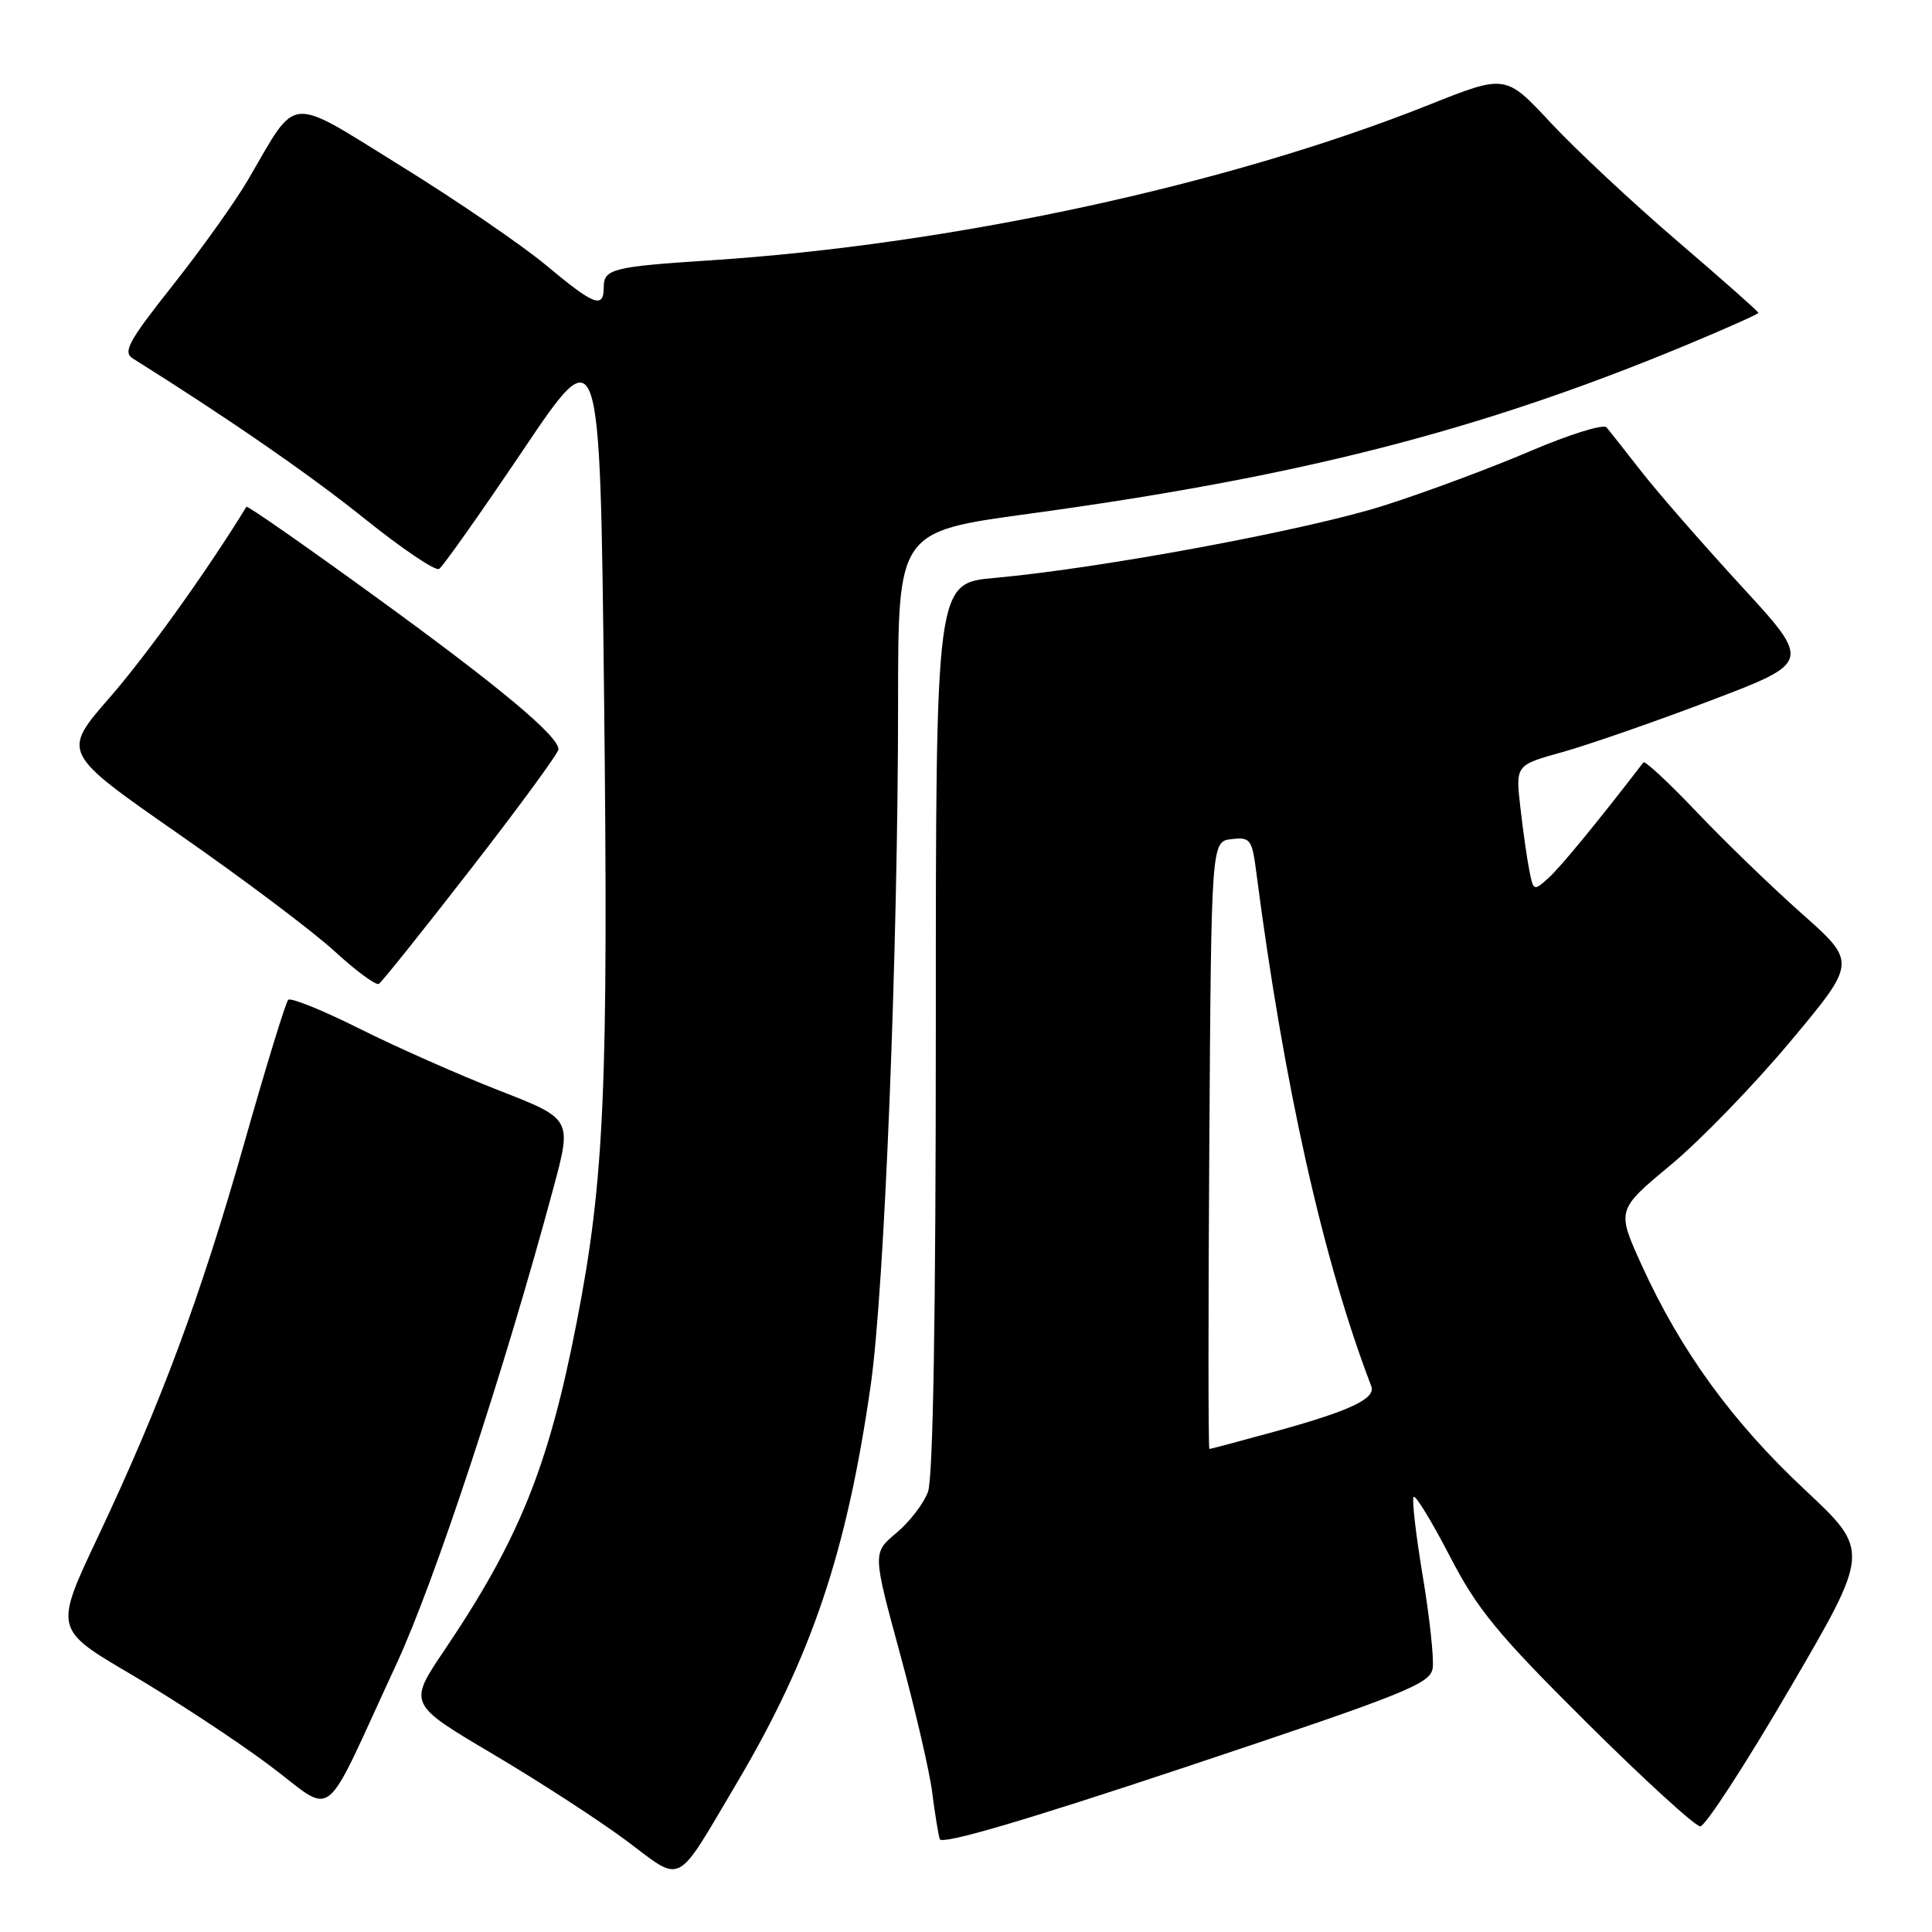 <?xml version="1.0" encoding="UTF-8" standalone="no"?>
<!DOCTYPE svg PUBLIC "-//W3C//DTD SVG 1.1//EN" "http://www.w3.org/Graphics/SVG/1.1/DTD/svg11.dtd" >
<svg xmlns="http://www.w3.org/2000/svg" xmlns:xlink="http://www.w3.org/1999/xlink" version="1.1" viewBox="0 0 256 256">
 <g >
 <path fill="currentColor"
d=" M 97.59 236.33 C 107.54 219.53 112.22 205.64 115.38 183.50 C 117.20 170.77 119.00 125.71 119.00 93.02 C 119.00 70.44 119.00 70.44 136.25 68.09 C 172.15 63.20 196.06 57.08 223.25 45.80 C 228.61 43.57 233.00 41.62 233.00 41.45 C 233.00 41.29 228.16 37.00 222.25 31.94 C 216.34 26.87 208.80 19.83 205.50 16.29 C 199.50 9.84 199.50 9.84 189.35 13.89 C 162.64 24.53 126.09 32.43 93.90 34.51 C 81.26 35.33 80.00 35.65 80.00 38.02 C 80.00 40.96 78.77 40.50 72.34 35.13 C 69.13 32.46 60.48 26.54 53.12 21.99 C 37.90 12.57 39.52 12.43 32.90 23.77 C 31.21 26.67 26.72 32.97 22.92 37.77 C 17.03 45.21 16.24 46.65 17.60 47.50 C 30.21 55.40 41.16 62.97 48.39 68.79 C 53.29 72.72 57.69 75.69 58.18 75.39 C 58.68 75.08 63.67 68.01 69.29 59.67 C 79.50 44.50 79.50 44.50 80.04 92.00 C 80.63 144.09 80.10 156.25 76.43 175.13 C 72.71 194.29 68.81 203.95 58.90 218.64 C 54.08 225.78 54.08 225.78 65.29 232.41 C 71.46 236.06 79.42 241.23 83.00 243.90 C 90.58 249.57 89.38 250.19 97.59 236.33 Z  M 189.84 221.03 C 190.02 219.76 189.43 214.25 188.51 208.77 C 187.60 203.30 187.06 198.61 187.32 198.35 C 187.58 198.09 189.73 201.61 192.10 206.19 C 195.77 213.28 198.43 216.51 210.24 228.25 C 217.85 235.81 224.63 242.00 225.29 242.00 C 225.96 242.00 231.29 233.79 237.15 223.75 C 247.81 205.50 247.81 205.50 239.11 197.36 C 229.55 188.42 222.70 178.99 217.56 167.70 C 214.20 160.33 214.20 160.33 221.35 154.39 C 225.28 151.13 232.44 143.74 237.25 137.98 C 246.01 127.50 246.01 127.50 238.75 121.06 C 234.76 117.52 228.49 111.46 224.81 107.58 C 221.13 103.71 217.96 100.76 217.76 101.02 C 211.76 108.83 206.79 114.89 205.20 116.32 C 203.23 118.10 203.18 118.08 202.64 115.32 C 202.33 113.77 201.80 110.00 201.45 106.94 C 200.82 101.38 200.82 101.38 207.05 99.65 C 210.48 98.69 219.30 95.63 226.65 92.83 C 240.02 87.75 240.02 87.75 230.71 77.63 C 225.60 72.06 219.65 65.25 217.51 62.50 C 215.36 59.75 213.28 57.11 212.88 56.63 C 212.48 56.15 207.96 57.56 202.83 59.75 C 197.70 61.95 189.00 65.19 183.50 66.95 C 173.37 70.20 145.92 75.31 131.75 76.58 C 124.00 77.28 124.00 77.28 124.00 136.07 C 124.00 174.24 123.64 195.86 122.96 197.68 C 122.39 199.23 120.51 201.68 118.77 203.13 C 115.62 205.76 115.62 205.76 119.26 219.13 C 121.26 226.48 123.18 234.75 123.52 237.50 C 123.87 240.25 124.32 243.03 124.52 243.69 C 124.77 244.48 135.59 241.31 157.20 234.11 C 186.38 224.38 189.53 223.12 189.84 221.03 Z  M 52.51 220.54 C 57.61 209.55 66.84 181.54 73.34 157.38 C 75.79 148.26 75.79 148.26 66.14 144.50 C 60.84 142.43 52.52 138.75 47.65 136.31 C 42.78 133.87 38.52 132.15 38.19 132.48 C 37.86 132.81 35.25 141.30 32.40 151.35 C 26.55 171.92 21.37 185.86 12.95 203.70 C 7.19 215.89 7.19 215.89 17.35 221.85 C 22.93 225.13 31.10 230.49 35.50 233.76 C 44.68 240.59 42.38 242.37 52.51 220.54 Z  M 62.45 115.06 C 68.80 106.88 74.00 99.78 74.00 99.29 C 74.00 97.52 66.16 90.98 49.68 79.02 C 40.43 72.30 32.77 66.96 32.65 67.15 C 27.46 75.62 19.46 86.78 14.55 92.41 C 8.17 99.72 8.17 99.72 23.70 110.53 C 32.24 116.47 41.54 123.47 44.36 126.07 C 47.19 128.67 49.82 130.60 50.20 130.37 C 50.59 130.13 56.10 123.24 62.45 115.06 Z  M 160.24 151.75 C 160.50 111.50 160.50 111.50 163.18 111.19 C 165.69 110.90 165.90 111.19 166.48 115.69 C 170.13 143.82 175.33 167.06 181.70 183.67 C 182.34 185.32 178.90 186.94 169.03 189.66 C 164.35 190.95 160.39 192.00 160.25 192.00 C 160.10 192.00 160.09 173.89 160.24 151.75 Z "/>
</g>
</svg>